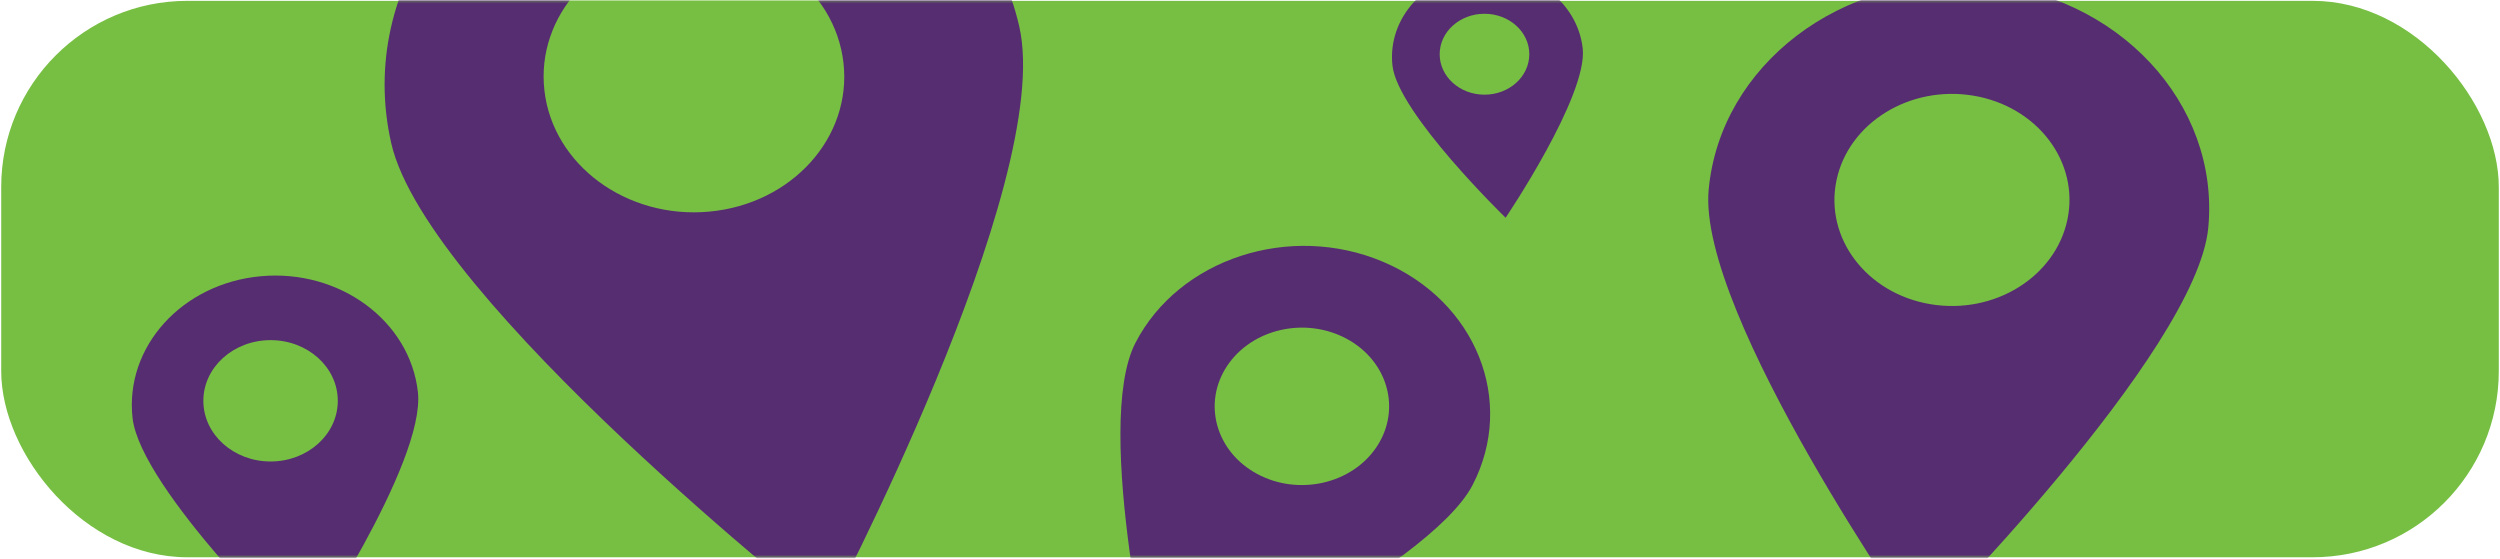 <svg width="1034" height="231" viewBox="0 0 1034 231" fill="none" xmlns="http://www.w3.org/2000/svg">
<rect x="0.5" y="0.351" width="1033" height="230.135" rx="77" fill="#77BF43"/>
<mask id="mask0_1_230" style="mask-type:alpha" maskUnits="userSpaceOnUse" x="0" y="0" width="1034" height="231">
<rect x="0.5" y="0.351" width="1033" height="230.135" rx="77" fill="#77BF43"/>
</mask>
<g mask="url(#mask0_1_230)">
<path d="M172.843 162.12C176.142 191.537 125.013 267.222 125.013 267.222C125.013 267.222 58.123 202.318 54.825 172.901C51.527 143.483 75.273 117.223 107.863 114.246C140.452 111.269 169.545 132.703 172.843 162.12Z" fill="#572D71"/>
<ellipse cx="111.911" cy="165.775" rx="27.8" ry="25.093" fill="#77BF43"/>
<path d="M609.072 200.589C591.072 235.343 478.346 288.971 478.346 288.971C478.346 288.971 451.643 176.506 469.643 141.751C487.642 106.997 533.446 91.994 571.949 108.242C610.451 124.489 627.071 165.834 609.072 200.589Z" fill="#572D71"/>
<ellipse cx="35.182" cy="33.517" rx="35.182" ry="33.517" transform="matrix(0.88 0.474 -0.552 0.834 526.009 123.435)" fill="#77BF43"/>
<path d="M913.355 94.109C908.555 145.619 793.759 260.859 793.759 260.859C793.759 260.859 701.904 129.928 706.705 78.418C711.505 26.908 761.656 -11.337 818.721 -7.004C875.786 -2.671 918.155 42.599 913.355 94.109Z" fill="#572D71"/>
<ellipse cx="48.449" cy="44.038" rx="48.449" ry="44.038" transform="matrix(0.986 0.166 -0.203 0.979 768.498 31.538)" fill="#77BF43"/>
<path d="M654.607 19.99C656.806 39.601 622.72 90.058 622.72 90.058C622.72 90.058 578.127 46.788 575.928 27.177C573.73 7.565 589.56 -9.942 611.287 -11.927C633.013 -13.911 652.408 0.378 654.607 19.99Z" fill="#572D71"/>
<ellipse cx="613.985" cy="22.426" rx="18.533" ry="16.729" fill="#77BF43"/>
<path d="M421.582 11.008C436.342 75.757 341.732 254.602 341.732 254.602C341.732 254.602 176.58 124.005 161.82 59.257C147.06 -5.492 193.244 -68.782 264.975 -82.105C336.707 -95.428 406.822 -53.74 421.582 11.008Z" fill="#572D71"/>
<ellipse cx="62.093" cy="56.168" rx="62.093" ry="56.168" transform="matrix(0.996 -0.092 0.113 0.994 218.823 -18.426)" fill="#77BF43"/>
</g>
</svg>

